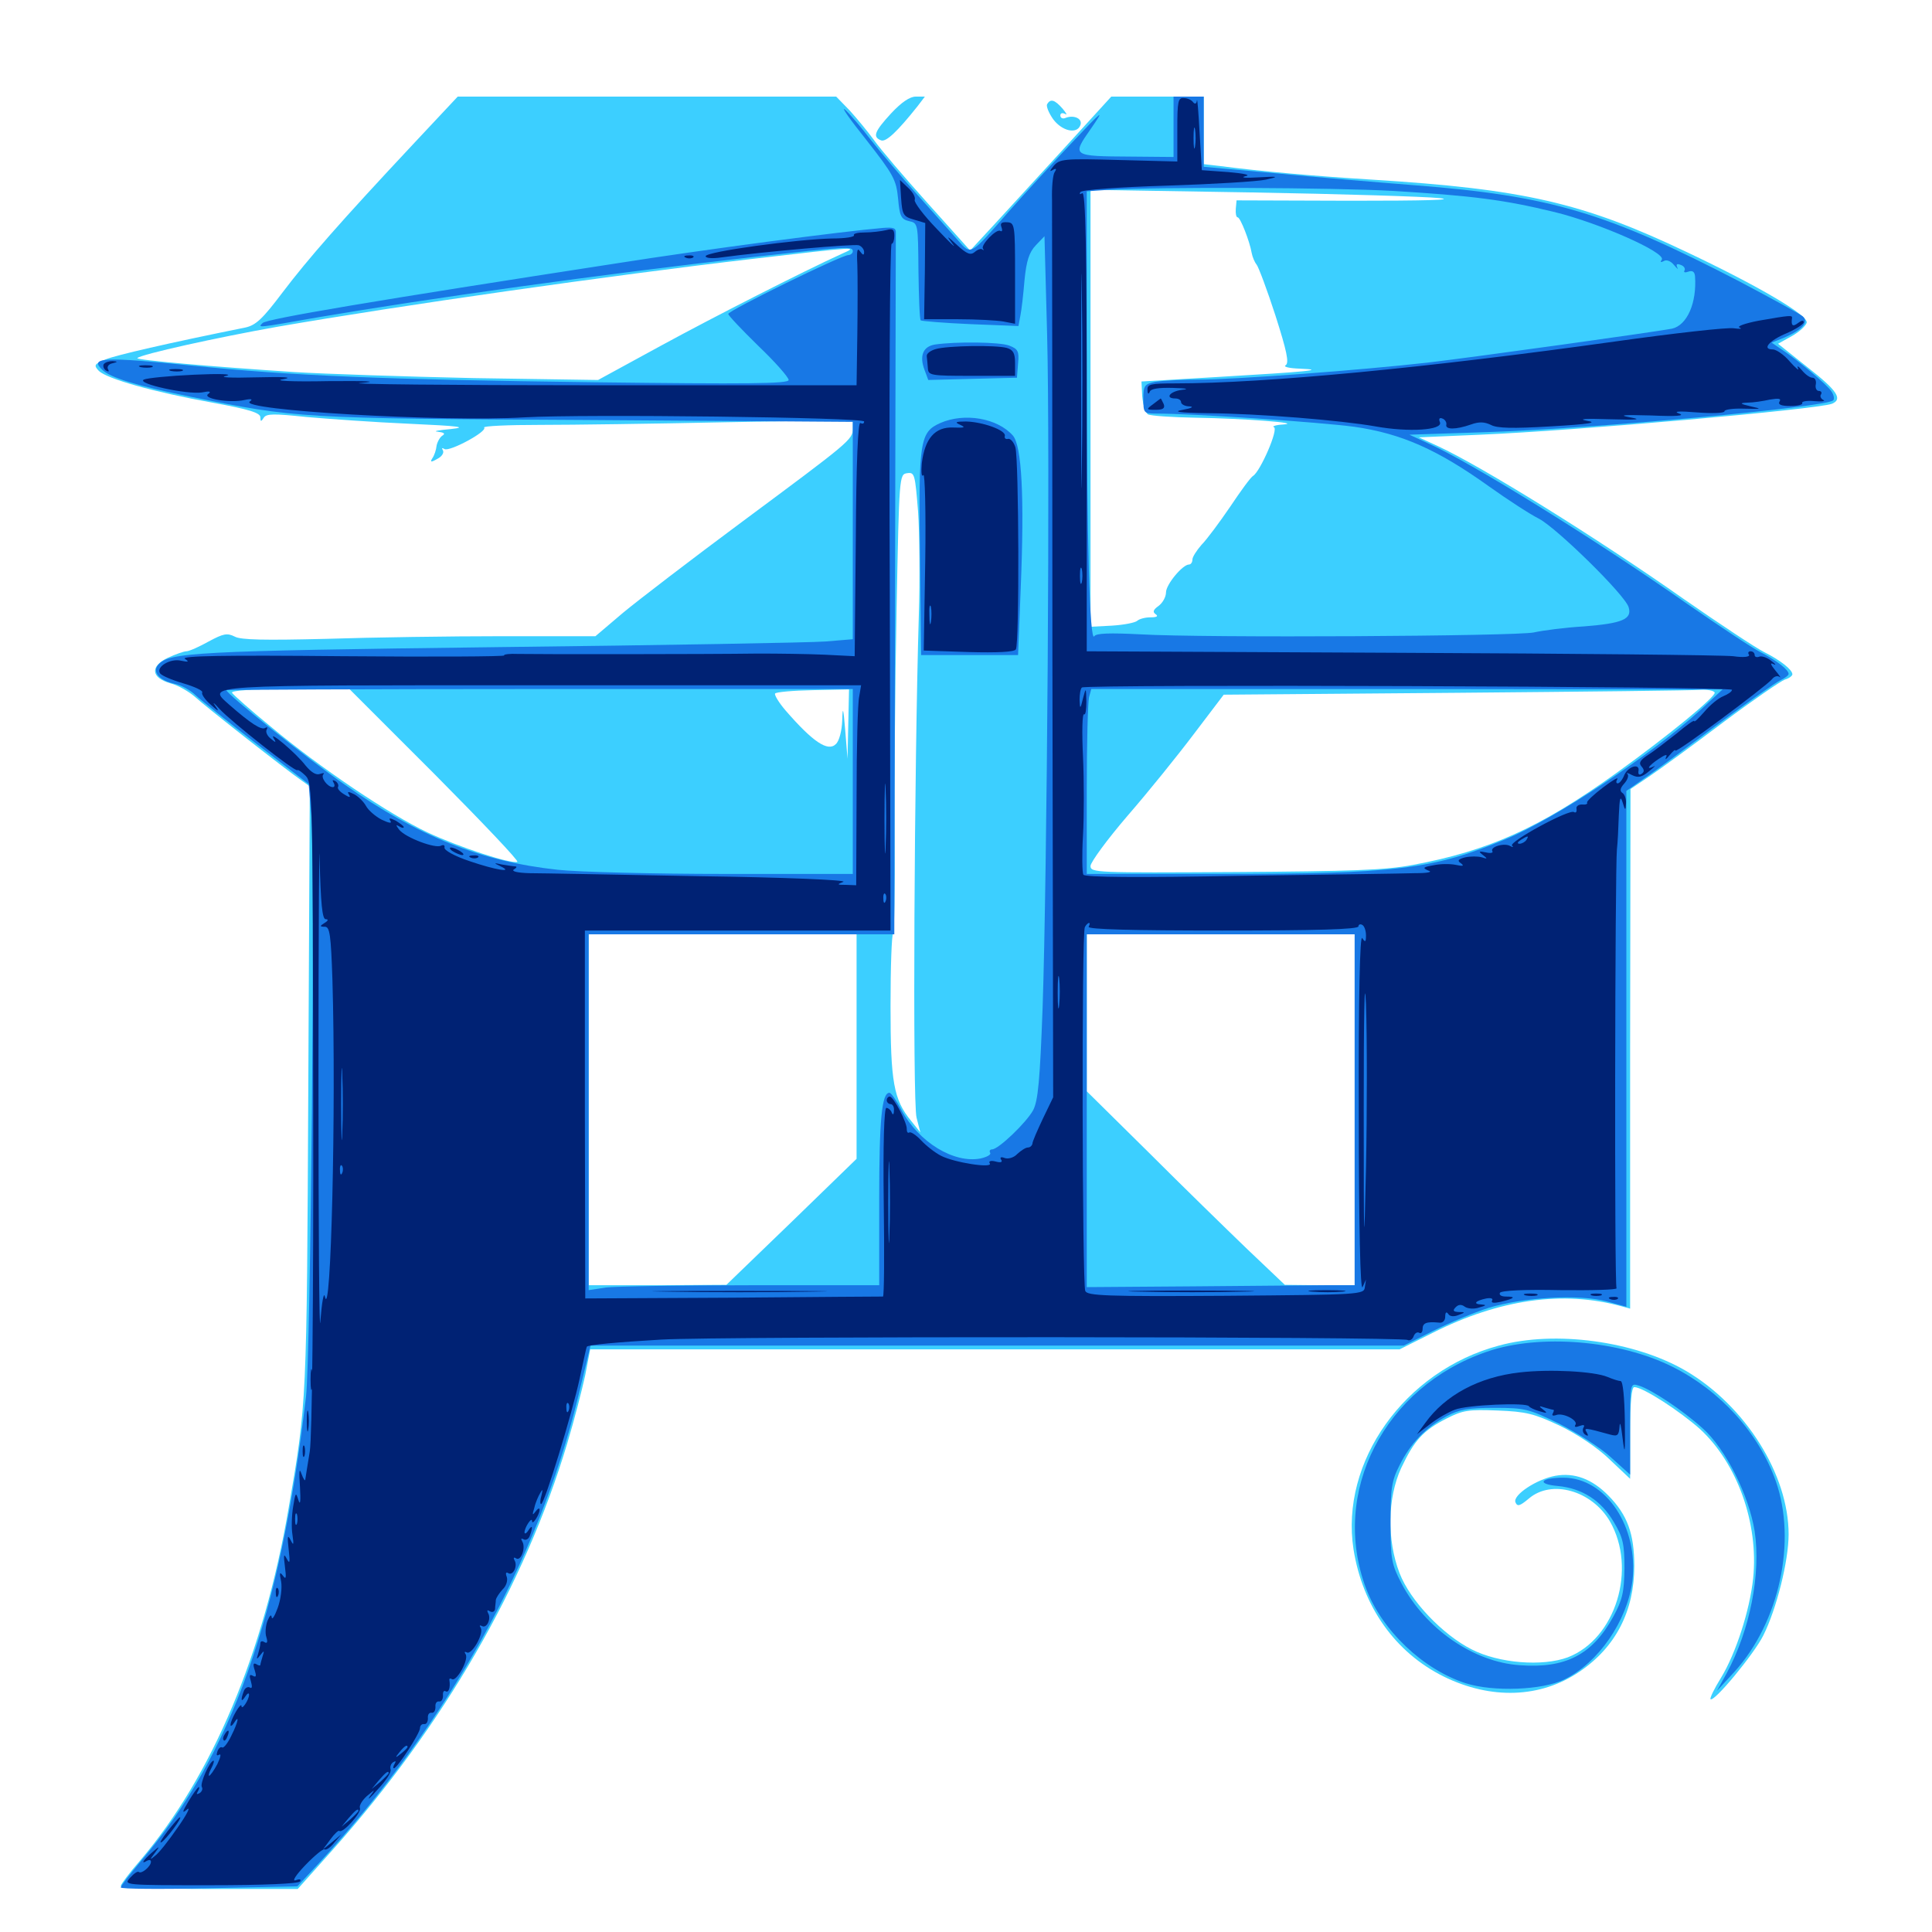 <svg xmlns="http://www.w3.org/2000/svg" viewBox="0 -1000 1000 1000">
	<path fill="#3ccfff" d="M213.672 -925.195C176.367 -885.352 159.57 -866.211 146.094 -848.438C135.938 -834.961 132.422 -831.641 126.953 -830.469C86.328 -822.266 60.352 -816.211 54.883 -814.062C48.633 -811.523 48.438 -810.938 51.172 -808.008C55.469 -803.906 79.492 -797.07 109.961 -791.602C129.102 -788.086 134.766 -786.328 134.766 -783.984C134.766 -781.641 135.156 -781.641 136.523 -783.789C137.891 -785.938 141.797 -785.938 158.398 -784.18C169.531 -783.203 193.75 -781.445 211.914 -780.664C237.695 -779.492 242.383 -778.906 233.398 -777.93C226.953 -777.344 223.828 -776.758 226.562 -776.562C229.688 -776.172 230.664 -775.586 229.102 -774.609C227.734 -773.828 226.367 -771.289 225.977 -769.336C225.781 -767.188 224.805 -764.258 223.828 -762.891C222.461 -760.742 223.047 -760.547 226.367 -762.5C228.711 -763.672 229.883 -765.625 229.297 -766.797C228.516 -768.164 228.711 -768.359 230.078 -767.578C232.617 -766.016 252.539 -776.758 250.586 -778.711C250 -779.492 262.891 -780.078 279.492 -780.078C296.094 -780.078 339.258 -780.664 375.586 -781.445L441.406 -782.617V-778.125C441.406 -772.461 439.844 -771.289 383.789 -729.688C358.008 -710.547 330.469 -689.453 322.461 -682.812L308.203 -670.703H259.961C233.594 -670.703 192.578 -670.117 168.945 -669.336C136.914 -668.555 124.609 -668.75 121.484 -670.508C117.578 -672.461 115.625 -672.07 108.008 -667.969C103.125 -665.234 97.852 -662.891 96.484 -662.891C95.117 -662.891 90.82 -661.328 86.914 -659.57C77.539 -655.078 78.125 -649.219 88.281 -646.289C92.188 -645.312 97.852 -641.992 100.977 -639.258C106.25 -634.375 147.266 -602.148 156.25 -595.898L160.352 -592.969L159.57 -437.109C158.789 -273.828 158.789 -273.828 149.414 -219.531C136.523 -144.141 109.961 -81.055 72.461 -36.914C66.992 -30.664 62.5 -24.609 62.5 -23.828C62.5 -23.047 83.203 -22.266 108.398 -22.266H154.102L172.07 -42.383C229.883 -107.227 271.484 -179.297 293.555 -252.734C297.266 -265.039 301.367 -281.055 302.93 -288.281L305.469 -301.562H514.844H724.414L741.602 -310.156C776.172 -327.539 809.18 -332.227 839.453 -323.828L843.75 -322.656V-457.031L843.945 -591.602L854.102 -598.438C859.57 -602.148 876.758 -614.648 891.992 -626.172C907.422 -637.695 921.68 -647.461 923.828 -648.242C925.977 -648.828 927.734 -650.195 927.734 -650.977C927.734 -653.32 921.68 -658.203 913.086 -662.5C908.789 -664.648 890.234 -676.953 871.68 -689.844C826.758 -721.484 766.992 -758.594 744.141 -769.141L734.375 -773.633L766.211 -775C816.406 -777.148 940.43 -788.086 948.242 -791.016C953.906 -793.359 950.977 -797.852 935.742 -809.766L920.312 -822.07L927.344 -825.977C931.25 -828.125 934.766 -831.445 935.156 -833.008C935.938 -836.914 909.375 -852.344 873.047 -869.531C819.336 -895.117 788.672 -902.148 709.961 -907.031C681.25 -908.789 652.344 -911.328 631.445 -914.062L623.047 -915.039V-932.617V-950H599.219H575.195L550.781 -923.242C537.305 -908.594 520.898 -890.625 514.258 -883.398L502.148 -870.312L480.078 -894.922C467.969 -908.398 455.469 -923.047 452.344 -927.539C449.219 -931.836 443.555 -938.672 439.844 -942.773L432.812 -950H334.961H236.914ZM745.117 -897.461C753.711 -896.484 737.109 -896.094 699.414 -896.094L640.039 -896.289L639.648 -891.992C639.453 -889.453 639.844 -887.5 640.625 -887.5C641.992 -887.5 646.875 -875 647.852 -869.141C648.242 -866.992 649.414 -864.258 650.391 -863.086C651.367 -861.914 655.859 -850 660.156 -836.719C666.016 -818.359 667.383 -812.109 665.43 -810.938C664.062 -810.156 667.188 -809.375 672.852 -809.18C687.109 -808.594 676.953 -807.617 630.469 -804.883L590.82 -802.539L591.211 -794.922C591.602 -790.625 592.773 -786.523 594.141 -785.547C595.508 -784.766 606.836 -783.984 619.141 -783.789C643.75 -783.398 675 -781.055 664.062 -780.273C660.352 -780.078 658.203 -779.297 659.375 -778.906C661.914 -777.93 652.344 -756.055 648.633 -753.711C647.461 -753.125 642.188 -745.898 636.719 -737.695C631.25 -729.688 624.609 -720.703 621.875 -717.969C619.336 -715.039 617.188 -711.719 617.188 -710.352C617.188 -708.984 616.406 -707.812 615.43 -707.812C612.109 -707.812 603.516 -697.461 603.516 -693.359C603.516 -691.016 601.758 -687.891 599.609 -686.328C596.875 -684.375 596.484 -683.203 598.242 -682.031C599.609 -681.055 598.828 -680.469 595.508 -680.469C592.773 -680.469 589.844 -679.688 588.672 -678.711C587.695 -677.734 581.836 -676.562 575.586 -676.172L564.453 -675.586V-788.672V-901.758L648.047 -900.391C693.945 -899.609 737.695 -898.242 745.117 -897.461ZM768.945 -894.141C769.727 -894.727 768.555 -895.312 766.406 -895.117C764.258 -895.117 763.672 -894.531 765.234 -893.945C766.602 -893.359 768.359 -893.555 768.945 -894.141ZM435.547 -868.555C415.43 -859.375 370.117 -836.328 341.797 -820.898L309.57 -803.32L245.117 -804.297C209.766 -805.078 167.969 -806.445 152.344 -807.422C110.352 -810.156 70.117 -813.672 71.094 -814.648C72.852 -816.602 112.695 -825.391 143.555 -830.859C206.445 -841.797 315.82 -857.422 389.648 -866.016C445.117 -872.461 444.336 -872.461 435.547 -868.555ZM475.586 -681.445C473.242 -604.492 472.266 -429.102 474.414 -421.484L476.367 -413.867L471.68 -419.727C462.5 -430.859 460.938 -439.844 460.938 -479.297C460.938 -499.414 461.523 -516.406 462.305 -516.992C462.891 -517.773 463.281 -540.039 463.086 -566.602C462.891 -593.164 463.281 -646.289 464.062 -684.766C465.43 -753.711 465.43 -754.492 469.531 -755.078C473.438 -755.664 473.633 -754.492 475.195 -735.156C475.977 -723.828 476.172 -699.805 475.586 -681.445ZM225.195 -599.023C249.609 -574.414 268.75 -554.297 267.773 -553.906C264.453 -552.734 237.5 -561.523 221.289 -569.141C201.758 -578.32 165.43 -602.734 140.234 -623.828C129.688 -632.422 120.703 -640.43 120.117 -641.406C119.336 -642.578 130.469 -643.359 149.805 -643.359H180.859ZM439.062 -625.195L438.672 -607.227L437.5 -621.875C436.523 -633.789 436.133 -634.766 435.938 -627.148C435.742 -621.68 434.375 -616.406 432.617 -614.844C428.516 -610.742 420.703 -616.016 406.641 -632.227C403.125 -636.328 400.781 -640.234 401.172 -641.016C401.562 -641.797 410.352 -642.578 420.703 -642.773L439.453 -643.164ZM575.195 -641.406C575.781 -642.578 575.586 -643.359 574.414 -643.359C573.438 -643.359 571.875 -642.578 571.289 -641.406C570.703 -640.43 570.898 -639.453 572.07 -639.453C573.047 -639.453 574.609 -640.43 575.195 -641.406ZM887.5 -641.602C888.672 -639.844 863.477 -619.141 836.523 -599.805C797.07 -571.484 770.312 -559.57 731.445 -552.344C717.383 -549.609 699.023 -549.023 639.258 -548.633C567.578 -548.242 564.453 -548.242 564.453 -551.758C564.453 -553.711 573.047 -565.43 583.594 -577.734C594.141 -589.844 609.57 -608.984 617.969 -620.117L633.398 -640.43L753.711 -641.406C819.922 -641.992 876.758 -642.578 880.273 -642.969C883.594 -643.164 886.914 -642.578 887.5 -641.602ZM443.359 -458.398V-400.195L409.766 -367.578L375.977 -334.961L340.43 -334.766H304.688V-425.586V-516.406H374.023H443.359ZM701.172 -425.586V-334.766H683.203L665.039 -334.961L645.508 -353.516C634.766 -363.867 611.719 -386.328 594.336 -403.711L562.5 -435.156V-475.781V-516.406H631.836H701.172ZM461.133 -941.211C452.539 -931.836 451.562 -929.102 456.055 -927.344C458.594 -926.367 464.453 -931.836 475 -945.117L478.711 -950H474.023C470.898 -950 466.602 -947.07 461.133 -941.211ZM541.992 -946.094C541.406 -945.117 542.773 -941.602 545.117 -938.281C549.805 -932.031 557.422 -930.469 559.18 -935.156C560.547 -938.477 556.055 -940.625 551.758 -939.062C550.195 -938.281 548.828 -938.867 548.828 -940.234C548.828 -941.406 549.805 -941.797 551.367 -941.016C552.539 -940.234 551.953 -941.406 550 -943.75C545.898 -948.438 543.75 -949.023 541.992 -946.094ZM775.781 -303.516C726.953 -290.43 693.555 -243.359 700.586 -198.047C705.273 -168.555 722.07 -144.727 747.266 -132.227C771.875 -120.117 797.461 -121.094 817.578 -134.766C836.328 -147.461 845.898 -166.211 845.898 -189.453C845.898 -206.055 842.383 -215.82 832.617 -225.781C824.023 -234.57 814.844 -237.891 805.078 -236.133C795.312 -234.375 783.008 -226.172 784.375 -222.461C785.352 -220.117 786.523 -220.312 791.406 -224.414C803.125 -234.375 823.828 -228.516 833.203 -212.695C847.461 -188.086 836.328 -151.758 811.523 -142.188C798.438 -137.305 775.781 -139.062 761.719 -146.289C746.68 -153.906 729.883 -171.484 724.414 -185.742C717.773 -202.93 718.164 -224.609 725.195 -240.039C732.031 -254.492 736.523 -259.57 748.828 -265.82C757.227 -270.117 760.352 -270.508 775.195 -269.922C789.844 -269.336 793.945 -268.359 807.227 -262.109C816.211 -257.812 826.758 -250.781 833.008 -244.727L843.75 -234.57V-258.398C843.75 -274.609 844.531 -282.031 845.898 -282.031C850.391 -282.031 869.336 -269.727 879.883 -260.352C899.219 -242.578 910.352 -211.523 907.422 -183.008C905.664 -166.406 898.438 -144.141 890.82 -131.641C887.305 -125.977 884.961 -121.094 885.352 -120.508C887.109 -118.75 907.812 -143.75 912.695 -153.516C919.531 -167.188 925.781 -191.992 925.781 -205.859C925.781 -236.719 903.516 -272.266 872.656 -290.43C846.289 -305.859 804.883 -311.523 775.781 -303.516Z"/>
	<path fill="#1878e5" d="M607.422 -934.375V-918.75L585.547 -918.945C554.688 -919.141 554.688 -919.141 564.648 -933.398C572.07 -944.141 571.094 -943.359 554.297 -925.586C544.141 -914.844 529.688 -899.023 522.07 -890.43C501.953 -867.383 502.734 -867.773 495.703 -875.781C492.383 -879.492 483.008 -890.039 474.805 -899.219C466.602 -908.398 455.859 -921.094 450.781 -927.539C445.898 -933.984 439.844 -941.016 437.5 -943.164C434.961 -945.312 439.844 -938.281 448.438 -927.539C462.5 -909.57 463.867 -907.031 464.844 -897.266C465.625 -888.086 466.406 -886.523 470.508 -885.547C475.195 -884.57 475.195 -884.18 475.391 -859.766C475.586 -846.289 475.977 -834.766 476.562 -834.18C477.148 -833.789 488.672 -832.812 502.344 -832.227L527.148 -831.25L528.125 -836.523C528.711 -839.258 529.688 -847.656 530.273 -854.883C531.25 -864.844 532.617 -869.336 536.133 -873.047L540.625 -877.734L541.992 -826.562C543.555 -766.992 541.992 -546.875 539.648 -478.32C538.281 -441.016 537.305 -430.273 534.766 -425.391C531.25 -418.945 516.797 -405.078 513.477 -405.078C512.5 -405.078 511.914 -404.297 512.5 -403.32C513.086 -402.344 510.938 -401.172 507.617 -400.391C493.75 -397.656 475.586 -408.789 466.602 -425.391C464.062 -430.273 461.328 -434.375 460.352 -434.375C456.445 -434.375 455.078 -420.703 455.078 -379.492V-334.766H388.867C352.539 -334.766 318.75 -334.18 313.672 -333.594L304.688 -332.227V-424.414V-516.406H383.789H462.891L463.281 -696.094C463.477 -794.922 463.672 -877.344 463.672 -879.297C463.867 -882.031 462.5 -882.422 457.031 -882.031C436.133 -880.273 363.477 -870.703 320.312 -863.867C193.555 -844.336 138.086 -834.961 135.938 -832.812C133.398 -830.273 132.422 -830.078 164.453 -835.742C223.047 -845.703 308.008 -857.617 390.039 -866.992C438.672 -872.461 441.406 -872.656 441.406 -869.922C441.406 -868.945 440.234 -867.969 439.062 -867.969C435.547 -867.969 376.953 -839.258 376.953 -837.5C376.953 -836.719 383.984 -829.297 392.578 -820.898C401.172 -812.695 408.203 -804.688 408.203 -803.32C408.203 -801.367 387.109 -801.172 307.227 -802.148C199.414 -803.516 151.172 -805.469 99.609 -810.742C53.711 -815.43 46.094 -815.039 52.93 -808.594C57.031 -804.492 71.289 -800.195 99.219 -794.531C153.516 -783.594 155.078 -783.398 303.32 -782.617L441.406 -781.641V-725.391V-669.141L427.344 -667.969C419.531 -667.383 342.773 -666.016 256.836 -665.039C100 -663.086 87.305 -662.305 81.836 -655.859C78.711 -652.148 82.422 -647.852 90.234 -646.094C93.555 -645.508 98.633 -642.773 101.367 -640.039C104.102 -637.5 118.555 -625.977 133.203 -614.648L159.766 -594.141L161.133 -577.93C163.281 -553.906 160.742 -297.656 158.398 -277.148C144.922 -162.695 119.922 -91.992 73.438 -37.305C67.383 -30.078 62.5 -23.828 62.5 -23.047C62.5 -22.266 83.008 -22.07 108.203 -22.656L153.906 -23.633L164.648 -35.156C231.445 -107.422 278.711 -192.383 299.219 -276.953L305.664 -303.516H516.211H726.562L741.797 -311.133C750 -315.234 763.086 -320.703 770.508 -323.047C788.281 -328.516 817.578 -330.273 831.641 -326.367L841.797 -323.633V-457.227V-590.625L850.977 -597.07C856.055 -600.391 872.852 -612.891 888.477 -624.609C904.102 -636.133 918.945 -646.68 921.484 -647.852C923.828 -649.023 925.781 -650.391 925.781 -651.172C925.781 -653.32 919.531 -658.203 911.133 -662.5C906.836 -664.648 889.258 -676.367 872.07 -688.281C826.367 -720.312 761.523 -760.547 739.258 -770.508L729.492 -775L770.508 -776.367C824.414 -778.125 945.312 -789.258 948.828 -792.773C949.609 -793.359 949.219 -795.508 948.047 -797.266C945.898 -800.781 930.273 -813.867 921.875 -819.336L916.992 -822.656L923.828 -825.391C932.812 -829.297 936.523 -833.398 933.008 -836.328C931.641 -837.5 916.992 -845.508 900.391 -854.297C831.445 -890.039 802.539 -898.633 732.422 -904.102C712.5 -905.664 679.883 -908.398 659.766 -910.352L623.047 -913.672V-931.836V-950H615.234H607.422ZM721.289 -901.172C762.305 -898.633 778.125 -896.68 804.688 -890.234C827.734 -884.57 862.305 -869.336 860.156 -865.625C859.18 -864.258 859.57 -864.062 861.133 -864.844C862.5 -865.82 864.844 -864.844 866.406 -862.891C868.164 -860.742 868.945 -860.352 868.164 -861.523C867.383 -863.281 867.969 -863.672 869.922 -862.891C871.68 -862.305 872.461 -860.938 871.875 -859.961C871.289 -858.984 872.266 -858.789 873.828 -859.375C875.977 -860.156 877.148 -859.375 877.344 -857.031C878.32 -843.164 873.242 -831.641 865.43 -829.883C856.25 -828.125 765.234 -815.43 738.867 -812.305C704.102 -808.398 639.453 -803.516 619.922 -803.516C611.133 -803.516 601.172 -802.93 597.852 -802.344C592.383 -801.172 591.797 -800.391 591.797 -793.555C591.797 -786.328 591.992 -785.938 598.242 -785.938C618.164 -785.938 683.398 -781.445 700.977 -779.102C725.391 -775.586 743.945 -767.383 770.703 -748.242C780.273 -741.406 791.992 -733.789 796.68 -731.445C805.859 -726.562 841.016 -692.188 842.969 -685.742C844.922 -679.492 839.648 -677.344 819.922 -675.781C809.961 -675.195 798.242 -673.633 793.945 -672.656C785.156 -670.703 623.242 -669.727 590.039 -671.68C574.609 -672.461 567.383 -672.266 566.406 -670.703C564.062 -666.797 562.5 -720.508 562.5 -811.523V-900.977L573.828 -901.758C599.805 -903.32 690.234 -902.93 721.289 -901.172ZM441.406 -595.508V-547.656H375C338.672 -547.656 299.609 -548.633 288.672 -549.805C249.023 -554.102 216.602 -566.992 178.32 -593.945C159.18 -607.227 117.188 -640.82 117.188 -642.773C117.188 -642.969 190.234 -643.359 279.297 -643.359H441.406ZM880.273 -632.617C854.883 -609.375 805.273 -576.367 779.297 -565.625C741.602 -550 722.656 -547.656 631.445 -547.656H562.5V-591.211C562.5 -615.039 563.086 -636.523 563.672 -639.062L564.844 -643.359H728.32L891.602 -643.164ZM701.172 -425.586V-334.766H686.133C677.734 -334.766 646.484 -334.375 616.797 -334.18L562.5 -333.789V-425.195V-516.406H631.836H701.172ZM483.984 -821.68C477.734 -820.703 475.781 -815.82 478.516 -808.594L480.469 -803.32L503.32 -803.906L526.367 -804.492L526.953 -811.914C527.539 -818.164 526.953 -819.336 522.461 -821.094C517.578 -823.047 494.727 -823.242 483.984 -821.68ZM486.719 -781.055C476.172 -776.367 475.391 -771.875 476.172 -713.281L476.758 -660.938H501.953H526.953L528.32 -695.508C530.273 -742.578 528.906 -769.336 524.219 -774.609C516.211 -783.594 499.219 -786.523 486.719 -781.055ZM769.727 -300.391C716.406 -282.227 688.477 -227.539 707.031 -177.93C715.234 -156.055 736.719 -135.742 758.789 -128.711C773.047 -124.219 798.438 -125.195 809.57 -130.664C827.344 -139.258 842.188 -160.938 844.922 -181.641C848.242 -209.57 831.25 -235.156 809.18 -235.156C797.266 -235.156 795.117 -231.836 806.25 -230.859C818.945 -229.688 828.906 -223.242 835.352 -212.109C840.039 -204.297 840.82 -200.781 840.82 -188.281C840.625 -175.781 839.844 -172.07 834.961 -163.086C824.219 -143.555 810.352 -136.328 786.719 -138.086C762.695 -139.648 737.695 -157.031 725.391 -180.469C720.312 -190.234 719.727 -192.969 719.727 -211.719C719.727 -229.492 720.312 -233.594 724.414 -241.602C730.078 -252.93 737.891 -261.133 748.828 -266.992C755.273 -270.508 760.156 -271.289 773.633 -271.289C789.453 -271.289 791.406 -270.703 807.031 -263.086C816.211 -258.398 828.32 -250.781 833.789 -245.703L843.75 -236.719V-260.547C843.75 -284.18 843.75 -284.18 848.242 -282.812C854.688 -280.859 870.898 -270.117 881.25 -260.742C893.164 -250.195 905.273 -225.977 908.203 -207.422C911.523 -185.547 905.859 -156.445 893.75 -133.984L888.672 -124.805L897.656 -134.57C921.094 -160.352 930.078 -202.344 919.141 -233.398C910.352 -258.203 890.625 -280.078 865.625 -292.578C838.281 -306.25 796.875 -309.766 769.727 -300.391Z"/>
	<path fill="#002274" d="M609.375 -933.008V-916.406L579.102 -917.188C550.781 -917.969 548.438 -917.773 545.312 -914.062C543.359 -911.719 543.164 -910.938 544.727 -911.914C546.68 -913.086 547.07 -912.695 545.898 -910.938C544.922 -909.57 544.336 -902.93 544.531 -896.484C544.531 -889.844 544.727 -782.812 544.727 -658.398L545.117 -432.031L539.844 -421.094C536.914 -414.844 534.375 -409.18 534.375 -408.008C534.18 -407.031 533.203 -406.055 532.031 -406.055C530.859 -406.055 528.516 -404.492 526.562 -402.734C524.805 -400.781 521.875 -400 520.117 -400.586C518.164 -401.367 517.383 -400.977 518.164 -399.805C519.141 -398.438 517.969 -398.047 515.234 -398.828C512.891 -399.414 511.523 -399.023 512.305 -397.852C514.062 -395.117 493.945 -398.242 487.109 -401.758C483.984 -403.32 479.297 -407.031 476.758 -409.766C474.219 -412.5 471.484 -414.258 470.703 -413.867C469.922 -413.281 469.336 -414.062 469.336 -415.43C469.727 -418.555 462.5 -432.422 460.547 -432.422C459.766 -432.422 458.984 -431.641 458.984 -430.469C458.984 -429.492 459.961 -428.516 460.938 -428.516C462.109 -428.516 462.891 -426.953 462.695 -425.195C462.695 -423.047 462.109 -422.656 461.523 -424.219C461.133 -425.391 459.766 -426.562 458.789 -426.562C457.617 -426.562 457.031 -407.617 457.422 -377.734C457.812 -350.781 457.617 -328.906 457.031 -328.906C456.445 -328.906 421.68 -328.711 379.492 -328.32L302.93 -327.93L302.734 -423.242V-518.359H381.836H460.938L460.547 -696.094C460.156 -793.945 460.547 -873.828 461.523 -873.828C462.305 -873.828 462.891 -875.781 462.891 -877.93C462.891 -881.25 462.109 -881.836 458.594 -880.859C456.055 -880.273 451.172 -879.688 447.656 -879.688C444.141 -879.688 441.602 -879.102 441.992 -878.32C442.578 -877.344 437.5 -876.562 430.664 -876.562C412.5 -876.172 365.234 -869.727 365.234 -867.383C365.234 -866.406 368.555 -866.016 373.633 -866.797C395.117 -869.727 442.188 -873.828 444.531 -873.047C446.094 -872.461 447.266 -870.898 447.266 -869.531C447.266 -867.773 446.68 -867.773 445.117 -869.922C443.75 -872.07 443.359 -870.312 443.75 -863.086C443.945 -857.812 443.945 -841.406 443.75 -826.953L443.359 -800.586H307.227C232.227 -800.586 177.93 -801.172 186.523 -801.758C196.68 -802.539 191.016 -802.93 169.922 -802.734C150.391 -802.344 141.211 -802.93 146.484 -803.711C152.148 -804.688 147.461 -805.078 132.812 -804.688C118.945 -804.297 112.891 -804.688 117.188 -805.469C120.898 -806.445 113.477 -806.641 100.586 -806.055C87.695 -805.469 75.977 -804.297 74.414 -803.516C70.508 -801.367 97.07 -795.703 104.492 -796.875C108.398 -797.656 109.57 -797.461 107.812 -796.094C104.297 -793.75 118.945 -791.211 126.562 -792.969C130.078 -793.75 131.055 -793.359 129.297 -792.188C122.852 -787.695 229.297 -781.445 271.484 -783.984C302.148 -785.742 447.266 -783.984 447.266 -781.836C447.266 -780.664 446.484 -780.469 445.312 -781.055C444.141 -781.836 443.164 -760.742 442.969 -721.289L442.383 -660.352L426.758 -661.133C418.164 -661.523 402.734 -661.719 392.578 -661.719C364.648 -661.328 277.539 -661.328 268.164 -661.523C263.867 -661.719 260.547 -661.328 260.938 -660.742C261.328 -660.156 223.633 -659.961 177.148 -660.352C115.82 -660.938 93.555 -660.547 95.703 -658.984C98.047 -657.422 97.656 -657.227 93.75 -658.008C88.281 -659.375 80.664 -654.883 82.812 -651.562C83.398 -650.391 88.867 -648.047 94.922 -646.289C100.781 -644.531 105.078 -642.578 104.688 -641.602C104.102 -640.82 106.055 -637.891 108.984 -635.352C113.281 -631.445 113.672 -631.445 111.328 -634.766C109.766 -636.914 110.742 -636.328 113.477 -633.203C119.531 -626.562 152.93 -600.195 153.906 -601.367C154.297 -601.758 156.25 -600.391 158.203 -598.438C161.719 -594.922 161.914 -587.891 162.109 -428.125C162.305 -322.852 161.523 -256.836 160.352 -248.828C159.18 -241.797 158.203 -235.352 158.008 -234.18C158.008 -233.203 157.031 -234.375 156.055 -237.109C154.883 -240.625 154.688 -238.477 155.273 -230.273C155.664 -223.242 155.469 -220.508 154.492 -223.438C153.125 -227.93 152.93 -227.539 151.758 -220.312C150.977 -215.82 150.781 -209.18 151.367 -205.664C152.148 -200.195 151.953 -199.805 150.391 -202.93C148.828 -205.859 148.633 -204.883 149.414 -198.047C150.195 -191.211 150 -190.234 148.438 -193.164C146.875 -196.094 146.68 -195.312 147.461 -189.258C148.242 -183.203 148.047 -182.227 146.484 -184.375C144.727 -186.719 144.531 -185.938 145.508 -181.445C146.094 -178.125 145.312 -172.07 143.75 -167.773C142.188 -163.477 140.82 -161.328 140.625 -162.891C140.43 -164.648 139.648 -163.867 138.477 -161.133C137.5 -158.594 137.109 -154.688 137.891 -152.539C138.672 -150 138.281 -149.219 136.914 -150C135.742 -150.781 134.766 -150.586 134.766 -149.414C134.766 -148.438 134.18 -145.898 133.594 -143.945C132.617 -141.016 132.812 -140.82 134.766 -143.359C136.719 -145.898 136.914 -145.703 135.938 -142.773C135.352 -140.82 134.766 -138.672 134.766 -138.281C134.766 -137.695 133.789 -137.891 132.617 -138.672C131.055 -139.453 130.859 -138.477 131.836 -135.547C132.812 -132.422 132.617 -131.641 130.859 -132.617C129.102 -133.594 128.906 -132.812 129.883 -129.688C130.664 -126.953 130.469 -125.781 129.297 -126.562C128.32 -127.148 126.758 -126.367 126.172 -124.609C124.414 -119.922 124.805 -118.555 126.953 -121.875C127.93 -123.438 128.906 -124.023 128.906 -122.852C128.906 -120.117 125 -114.453 125 -116.992C124.805 -119.336 119.336 -109.961 119.336 -107.227C119.141 -106.25 120.117 -106.641 121.094 -108.203C124.023 -112.891 123.438 -108.984 119.727 -101.562C117.969 -97.852 115.82 -95.117 115.039 -95.508C114.258 -96.094 113.086 -95.117 112.5 -93.359C111.914 -91.602 112.109 -91.016 113.477 -91.797C114.648 -92.383 114.062 -90.234 112.5 -86.914C110.742 -83.594 108.789 -80.859 108.203 -80.859C107.812 -80.859 108.203 -82.617 109.375 -84.766C110.547 -86.914 110.938 -88.672 110.547 -88.672C108.594 -88.672 103.32 -76.758 104.492 -75C105.078 -74.023 104.492 -72.656 103.32 -71.875C101.758 -71.094 101.562 -71.289 102.344 -72.656C103.125 -74.023 103.32 -75 102.93 -75C102.344 -75 100 -71.68 97.656 -67.773C94.141 -61.914 94.141 -61.133 96.875 -63.477C98.828 -65.039 96.68 -60.742 91.992 -54.102C87.305 -47.266 82.031 -40.625 80.273 -39.453C77.539 -37.109 77.344 -37.305 80.078 -40.82C83.008 -44.727 82.812 -44.727 78.516 -41.016C74.023 -37.109 72.656 -34.766 76.172 -36.914C77.344 -37.5 78.125 -37.305 78.125 -36.328C78.125 -33.984 73.242 -29.883 71.875 -31.055C71.289 -31.641 69.336 -30.273 67.383 -28.125C63.867 -24.219 63.867 -24.219 108.984 -24.219C136.523 -24.219 154.492 -25 155.273 -26.172C156.055 -27.344 155.078 -27.539 152.93 -26.758C150.977 -26.172 153.32 -29.688 158.008 -34.57C162.695 -39.453 167.188 -43.164 167.969 -42.773C168.75 -42.188 171.094 -43.75 173.047 -46.289L176.758 -50.586L172.07 -46.68L167.188 -42.773L171.094 -48.047C173.047 -50.781 175.195 -52.734 175.586 -52.344C177.344 -50.781 187.109 -61.719 186.328 -64.062C185.742 -65.43 187.5 -68.164 189.844 -70.312C194.336 -74.023 194.336 -74.023 191.406 -70.117C189.844 -67.773 191.797 -69.531 195.703 -74.023C199.805 -78.32 202.734 -82.812 202.148 -84.18C201.758 -85.547 202.344 -87.109 203.516 -87.891C204.883 -88.672 205.078 -88.477 204.297 -87.109C203.516 -85.742 203.32 -84.766 203.906 -84.766C205.664 -84.766 217.383 -102.93 217.383 -105.469C217.383 -106.836 218.359 -107.812 219.531 -107.617C220.703 -107.422 221.484 -108.789 221.484 -110.547C221.289 -112.5 222.07 -113.672 223.438 -113.477C224.609 -113.281 225.391 -114.648 225.391 -116.406C225.195 -118.359 225.977 -119.531 227.344 -119.336C228.516 -119.141 229.297 -120.508 229.297 -122.266C229.102 -124.219 229.688 -125.195 230.664 -124.609C232.227 -123.633 233.203 -126.562 232.617 -130.273C232.422 -131.25 233.008 -131.445 233.984 -130.859C236.328 -129.492 242.773 -141.016 241.016 -143.75C240.234 -144.922 240.43 -145.312 241.602 -144.727C244.141 -143.164 250.586 -154.492 248.828 -157.422C248.047 -158.594 248.242 -158.984 249.414 -158.398C251.953 -156.836 254.492 -162.305 252.539 -165.234C251.953 -166.602 252.344 -166.797 253.516 -166.016C254.883 -165.234 256.055 -165.82 256.25 -167.188C256.25 -168.555 256.641 -170.703 256.641 -171.875C256.836 -173.047 258.398 -175.391 260.156 -177.344C262.109 -179.102 262.891 -182.031 262.305 -183.789C261.523 -185.742 261.914 -186.523 263.086 -185.742C265.625 -184.18 268.164 -189.648 266.211 -192.578C265.625 -193.75 266.016 -194.141 267.188 -193.359C269.727 -191.797 272.266 -199.023 270.312 -202.148C269.531 -203.516 269.727 -203.906 270.898 -203.32C272.07 -202.539 273.633 -203.32 274.219 -205.078C275.977 -209.766 275.586 -211.133 273.438 -207.812C272.461 -206.25 271.484 -205.859 271.484 -206.836C271.484 -209.375 275.391 -215.234 275.391 -212.695C275.391 -210.156 279.297 -216.016 279.297 -218.555C279.297 -219.727 278.32 -219.141 277.148 -217.578C275.586 -215.43 275.391 -215.82 276.562 -219.531C277.148 -222.266 278.711 -225.781 279.688 -227.344C280.859 -229.492 281.055 -229.102 280.273 -225.977C279.492 -223.438 279.492 -221.484 280.078 -221.484C281.836 -221.484 296.289 -268.945 300 -286.328C301.953 -295.312 303.516 -302.734 303.711 -302.93C304.297 -303.906 319.141 -305.273 342.383 -306.641C372.656 -308.398 725.586 -308.203 728.516 -306.445C729.492 -305.859 731.055 -306.641 731.641 -308.203C732.227 -309.961 733.594 -310.742 734.57 -310.156C735.547 -309.57 736.328 -310.547 736.328 -312.109C736.328 -315.234 738.281 -316.016 744.727 -315.43C746.68 -315.039 748.047 -316.406 748.047 -318.555C748.047 -320.703 748.633 -321.289 749.609 -319.922C750.391 -318.555 752.539 -318.359 754.883 -319.336C758.594 -320.703 758.594 -320.898 754.883 -320.898C752.148 -321.094 751.758 -321.68 753.516 -323.438C754.883 -324.805 756.445 -325 758.203 -323.633C759.57 -322.656 762.891 -322.266 765.625 -323.242C769.336 -324.219 769.531 -324.609 766.797 -324.805C762.109 -325 763.672 -326.758 769.336 -327.93C771.68 -328.32 773.047 -327.93 772.266 -326.758C771.68 -325.586 773.242 -325.391 776.758 -326.172C783.984 -327.93 784.961 -328.906 779.492 -328.906C777.148 -328.906 775.781 -329.688 776.367 -330.859C777.148 -332.031 789.062 -332.617 807.617 -332.227C824.023 -332.031 837.109 -332.422 836.719 -333.203C835.547 -334.961 835.938 -550.586 836.914 -560.352C837.305 -563.672 837.695 -571.484 837.891 -577.93C838.281 -586.914 838.672 -588.477 839.844 -584.766C841.211 -580.273 841.406 -580.273 841.602 -584.18C841.797 -586.523 840.82 -589.062 839.648 -589.648C838.281 -590.625 838.672 -592.188 840.625 -594.336C842.383 -596.289 843.164 -598.438 842.383 -599.414C841.406 -600.195 842.578 -600 844.727 -598.828C847.852 -597.266 849.805 -597.656 853.516 -600.781C856.25 -602.93 857.227 -604.102 856.055 -603.32C851.562 -601.172 853.32 -603.711 858.594 -607.227C862.109 -609.57 863.281 -609.766 862.305 -608.008C861.719 -606.445 862.5 -607.031 864.062 -608.984C865.82 -611.133 867.188 -612.305 867.188 -611.523C867.188 -609.766 913.867 -644.531 917.188 -648.438C918.359 -650 920.117 -650.391 921.094 -649.609C922.07 -648.828 921.094 -650.391 918.945 -652.93C916.406 -656.055 916.016 -657.227 917.969 -656.25C919.531 -655.469 919.141 -656.25 916.992 -657.812C914.844 -659.57 912.109 -660.547 910.742 -660.156C909.375 -659.57 908.203 -659.961 908.203 -660.938C908.203 -662.109 907.227 -662.891 906.055 -662.891C905.078 -662.891 904.492 -662.109 905.273 -661.133C905.859 -659.961 902.539 -659.57 897.07 -660.352C891.797 -660.938 814.453 -661.719 725.195 -662.109L562.5 -662.891V-782.227C562.5 -871.875 561.914 -900.977 560.156 -900C558.984 -899.219 558.594 -899.414 559.18 -900.586C559.961 -901.758 578.711 -903.125 603.906 -903.906C627.93 -904.688 650.977 -906.055 655.273 -907.031C662.305 -908.594 661.914 -908.789 651.367 -908.203C644.922 -907.812 641.797 -908.008 644.531 -908.789C647.656 -909.375 644.531 -910.156 635.742 -910.938L622.07 -911.914L620.898 -931.445C620.312 -942.188 619.727 -949.609 619.531 -948.047C619.336 -946.289 618.555 -945.898 617.578 -947.07C616.797 -948.242 614.648 -949.219 612.891 -949.219C609.766 -949.609 609.375 -947.656 609.375 -933.008ZM618.555 -924.219C618.164 -921.68 617.773 -923.633 617.773 -928.516C617.773 -933.398 618.164 -935.352 618.555 -933.008C618.945 -930.469 618.945 -926.562 618.555 -924.219ZM559.961 -758.203C559.766 -733.203 559.57 -753.125 559.57 -802.539C559.57 -851.953 559.766 -872.461 559.961 -848.047C560.352 -823.633 560.352 -783.203 559.961 -758.203ZM450.586 -876.562C451.367 -877.148 450.195 -877.734 448.047 -877.539C445.898 -877.539 445.312 -876.953 446.875 -876.367C448.242 -875.781 450 -875.977 450.586 -876.562ZM83.398 -802.344C84.18 -802.93 83.008 -803.516 80.859 -803.32C78.711 -803.32 78.125 -802.734 79.688 -802.148C81.055 -801.562 82.812 -801.758 83.398 -802.344ZM268.164 -798.242C278.125 -798.438 269.531 -798.828 249.023 -798.828C228.711 -798.828 220.508 -798.438 231.055 -798.242C241.602 -797.852 258.203 -797.852 268.164 -798.242ZM559.961 -698.633C559.375 -696.68 558.984 -698.242 558.984 -701.953C558.984 -705.664 559.375 -707.227 559.961 -705.469C560.352 -703.516 560.352 -700.391 559.961 -698.633ZM108.984 -657.617C110.742 -658.203 109.18 -658.594 105.469 -658.594C101.758 -658.594 100.195 -658.203 102.148 -657.617C103.906 -657.227 107.031 -657.227 108.984 -657.617ZM444.727 -639.453C443.945 -636.328 443.359 -613.086 443.359 -587.695L443.164 -541.797L437.891 -541.992C433.203 -541.992 433.008 -542.188 436.523 -543.555C438.672 -544.531 405.273 -545.898 362.305 -546.484C319.336 -547.266 279.492 -548.047 273.828 -548.047C267.773 -548.242 264.453 -549.023 266.016 -550C267.383 -550.781 267.773 -551.562 266.602 -551.562C265.625 -551.562 262.5 -552.148 259.766 -552.539C255.469 -553.516 255.469 -553.32 258.789 -551.758C266.602 -548.047 256.641 -549.609 242.969 -554.297C235.352 -556.836 229.688 -559.961 230.078 -561.328C230.273 -562.5 229.688 -562.891 228.32 -562.305C225.586 -560.547 209.961 -566.406 206.641 -570.508C204.883 -572.852 204.688 -573.438 206.641 -572.266C207.812 -571.484 208.984 -571.289 208.984 -571.875C208.984 -572.461 207.031 -573.828 204.883 -575.195C201.758 -576.758 200.977 -576.758 202.148 -575C202.93 -573.633 201.172 -574.023 197.461 -575.781C194.141 -577.539 190.625 -580.664 189.453 -582.812C188.281 -584.961 185.547 -587.695 183.398 -588.867C180.273 -590.43 179.492 -590.43 180.664 -588.672C181.641 -587.109 180.859 -587.109 178.125 -588.867C175.781 -590.234 174.414 -591.992 175 -592.773C175.391 -593.555 174.805 -594.922 173.633 -595.703C172.07 -596.484 171.875 -596.289 172.656 -594.922C173.438 -593.555 173.242 -592.578 172.266 -592.578C169.531 -592.578 165.82 -597.656 167.383 -599.219C168.164 -600 167.383 -600 165.625 -599.414C163.672 -598.633 161.133 -600.195 158.203 -603.711C153.32 -610.156 138.867 -622.266 141.602 -617.969C143.164 -615.43 142.773 -615.43 140.039 -617.773C138.281 -619.141 137.305 -621.289 138.086 -622.461C138.672 -623.438 138.281 -623.828 137.305 -623.242C135.352 -621.875 129.688 -625.586 118.75 -635.156C107.031 -645.703 102.148 -645.312 280.664 -645.312H445.703ZM896.484 -642.969C896.484 -641.992 894.336 -640.625 891.992 -639.648C889.453 -638.672 884.961 -634.961 882.227 -631.641C879.297 -628.32 876.953 -625.977 876.953 -626.758C876.953 -627.539 872.852 -624.609 867.773 -620.312C862.5 -616.211 856.055 -611.133 852.93 -609.18C849.023 -606.641 848.047 -605.078 849.609 -603.32C851.172 -601.562 851.172 -600.391 849.609 -599.414C848.438 -598.633 847.852 -599.219 848.047 -600.781C849.023 -605.078 842.969 -603.516 840.82 -599.023C839.844 -596.484 838.281 -594.531 837.305 -594.531C836.523 -594.531 836.328 -595.508 837.109 -596.68C837.891 -598.047 834.57 -596.094 829.688 -592.383C824.805 -588.672 821.094 -585.156 821.484 -584.57C821.875 -583.789 820.703 -583.398 818.75 -583.594C816.992 -583.594 815.625 -582.617 816.016 -581.25C816.211 -579.688 815.625 -579.102 814.648 -579.688C812.109 -581.25 780.859 -564.258 782.617 -562.305C783.594 -561.523 783.008 -561.328 781.641 -562.109C778.711 -563.867 771.094 -561.719 772.461 -559.375C773.047 -558.594 771.484 -558.203 769.141 -558.789C765.43 -559.57 765.039 -559.375 767.578 -557.422C770.117 -555.469 769.922 -555.273 766.992 -556.25C765.039 -556.836 761.133 -556.836 758.398 -556.25C754.688 -555.273 754.102 -554.492 756.25 -553.125C758.008 -551.758 757.227 -551.562 753.516 -552.344C750.781 -552.93 745.508 -552.93 741.992 -552.148C736.523 -551.172 736.133 -550.781 739.258 -549.414C741.797 -548.633 739.062 -548.047 732.422 -548.047C726.562 -547.852 685.742 -547.266 641.797 -546.68C589.258 -545.703 561.523 -545.898 560.742 -547.266C560.156 -548.242 559.961 -557.422 560.547 -567.383C561.133 -577.539 561.133 -595.898 560.547 -608.594C559.961 -621.094 560.156 -630.859 561.133 -630.273C561.914 -629.883 562.305 -632.812 562.305 -636.914C562.109 -644.336 562.109 -644.336 560.547 -638.477C559.18 -632.812 558.984 -632.812 558.789 -637.695C558.789 -640.43 559.18 -643.359 559.961 -644.141C561.914 -645.898 896.484 -644.727 896.484 -642.969ZM458.398 -561.914C458.203 -553.516 457.812 -559.961 457.812 -575.977C457.812 -592.188 458.203 -599.023 458.398 -591.211C458.789 -583.398 458.789 -570.312 458.398 -561.914ZM168.555 -524.219C170.117 -524.219 169.922 -523.438 167.969 -522.266C165.43 -520.703 165.43 -520.312 168.164 -520.312C170.703 -520.312 171.289 -516.211 172.07 -492.578C174.023 -426.172 171.289 -314.453 168.164 -328.906C167.578 -331.641 166.602 -325.977 165.82 -316.211C165.234 -306.641 164.844 -363.281 164.844 -442.188C164.844 -521.094 165.234 -571.875 165.43 -555.078C166.016 -532.422 166.797 -524.219 168.555 -524.219ZM790.039 -565.234C789.453 -564.258 787.695 -563.281 786.523 -563.281C785.156 -563.281 785.352 -564.062 787.109 -565.234C790.82 -567.578 791.602 -567.578 790.039 -565.234ZM281.836 -546.289C283.008 -546.875 281.641 -547.266 278.32 -547.266C275.195 -547.266 274.023 -546.875 275.977 -546.289C277.734 -545.898 280.469 -545.898 281.836 -546.289ZM729.102 -546.289C730.273 -546.875 729.297 -547.266 726.562 -547.266C723.828 -547.266 722.852 -546.875 724.219 -546.289C725.391 -545.898 727.734 -545.898 729.102 -546.289ZM298.438 -544.336C300.195 -544.922 298.242 -545.312 293.945 -545.117C289.648 -545.117 288.086 -544.727 290.625 -544.336C292.969 -543.945 296.484 -543.945 298.438 -544.336ZM715.43 -544.336C717.773 -544.727 715.82 -545.117 710.938 -545.117C706.055 -545.117 704.102 -544.727 706.641 -544.336C708.984 -543.945 712.891 -543.945 715.43 -544.336ZM625.586 -542.383C637.5 -542.578 627.734 -542.969 603.516 -542.969C579.297 -542.969 569.531 -542.578 581.641 -542.383C593.555 -541.992 613.477 -541.992 625.586 -542.383ZM672.461 -542.383C674.805 -542.773 672.461 -543.164 666.992 -543.164C661.719 -543.164 659.57 -542.773 662.695 -542.383C665.625 -541.992 669.922 -541.992 672.461 -542.383ZM458.398 -533.594C457.812 -532.031 457.227 -532.617 457.227 -534.766C457.031 -536.914 457.617 -538.086 458.203 -537.305C458.789 -536.719 458.984 -534.961 458.398 -533.594ZM437.109 -520.898C438.867 -521.484 436.914 -521.875 432.617 -521.68C428.32 -521.68 426.758 -521.289 429.297 -520.898C431.641 -520.508 435.156 -520.508 437.109 -520.898ZM563.477 -520.312C562.695 -518.945 586.328 -518.359 632.617 -518.359C681.055 -518.359 703.125 -518.945 703.125 -520.508C703.125 -521.484 704.102 -521.875 705.078 -521.289C706.25 -520.703 707.031 -518.164 707.031 -515.82C707.031 -512.305 706.641 -512.109 705.078 -514.453C703.906 -516.406 703.125 -484.766 703.32 -423.633C703.32 -364.844 704.102 -331.25 705.273 -333.789L707.031 -337.695L706.445 -333.789C706.055 -329.883 704.297 -329.883 634.375 -329.297C572.266 -328.906 562.695 -329.297 561.719 -331.836C560.156 -335.938 559.766 -517.578 561.523 -520.117C562.109 -521.289 563.086 -522.266 563.672 -522.266C564.258 -522.266 564.062 -521.484 563.477 -520.312ZM707.031 -395.312C706.055 -348.828 705.859 -352.93 705.859 -426.562C705.859 -473.242 706.25 -497.461 707.031 -480.273C707.617 -463.086 707.617 -424.805 707.031 -395.312ZM548.242 -479.883C547.852 -475.781 547.461 -478.711 547.461 -486.133C547.461 -493.75 547.852 -496.875 548.242 -493.555C548.633 -490.039 548.633 -483.789 548.242 -479.883ZM177.148 -413.477C176.953 -405.078 176.562 -411.914 176.562 -428.516C176.562 -445.117 176.953 -451.953 177.148 -443.75C177.539 -435.352 177.539 -421.68 177.148 -413.477ZM460.352 -360.742C460.156 -351.172 459.766 -358.984 459.766 -377.734C459.766 -396.484 460.156 -404.297 460.352 -394.922C460.742 -385.352 460.742 -370.117 460.352 -360.742ZM177.148 -392.969C176.562 -391.406 175.977 -391.992 175.977 -394.141C175.781 -396.289 176.367 -397.461 176.953 -396.68C177.539 -396.094 177.734 -394.336 177.148 -392.969ZM294.336 -269.922C293.75 -268.359 293.164 -268.945 293.164 -271.094C292.969 -273.242 293.555 -274.414 294.141 -273.633C294.727 -273.047 294.922 -271.289 294.336 -269.922ZM153.711 -211.328C153.125 -209.961 152.734 -210.938 152.734 -213.672C152.734 -216.406 153.125 -217.383 153.711 -216.211C154.102 -214.844 154.102 -212.5 153.711 -211.328ZM210.938 -95.703C210.938 -95.312 209.375 -93.75 207.617 -92.383C204.492 -89.844 204.297 -90.039 206.836 -93.164C209.375 -96.289 210.938 -97.266 210.938 -95.703ZM201.172 -82.227C201.172 -81.836 199.219 -79.883 196.875 -77.734L192.383 -74.023L196.094 -78.516C199.609 -82.617 201.172 -83.789 201.172 -82.227ZM185.547 -62.695C185.547 -62.305 183.594 -60.352 181.25 -58.203L176.758 -54.492L180.469 -58.984C183.984 -63.086 185.547 -64.258 185.547 -62.695ZM130.469 -26.758C140.82 -26.953 132.227 -27.344 111.328 -27.344C90.43 -27.344 81.836 -26.953 92.383 -26.758C102.734 -26.367 119.922 -26.367 130.469 -26.758ZM234.375 -559.375C235.938 -558.398 238.281 -557.422 239.258 -557.422C240.43 -557.422 239.844 -558.398 238.281 -559.375C236.719 -560.352 234.57 -561.328 233.398 -561.328C232.422 -561.328 232.812 -560.352 234.375 -559.375ZM243.75 -556.055C242.188 -556.641 242.773 -557.227 244.922 -557.227C247.07 -557.422 248.242 -556.836 247.461 -556.25C246.875 -555.664 245.117 -555.469 243.75 -556.055ZM590.43 -331.445C575.586 -331.641 587.305 -332.031 616.211 -332.031C645.312 -332.031 657.422 -331.641 643.164 -331.445C629.102 -331.055 605.273 -331.055 590.43 -331.445ZM679.297 -331.445C674.609 -331.836 677.93 -332.227 686.523 -332.227C695.117 -332.227 698.828 -331.836 694.922 -331.445C690.82 -331.055 683.789 -331.055 679.297 -331.445ZM466.406 -897.461C466.992 -888.867 467.578 -887.891 473.047 -886.328L478.906 -884.57L478.711 -859.766L478.32 -834.766H495.703C505.273 -834.766 516.016 -834.18 519.336 -833.594L525.391 -832.422V-858.594C525.391 -883.594 525.195 -884.766 521.289 -884.961C518.359 -885.156 517.578 -884.375 518.359 -882.422C518.945 -880.859 518.75 -879.883 517.773 -880.469C515.82 -881.836 507.422 -873.047 508.789 -871.289C509.375 -870.508 509.18 -870.312 508.398 -870.898C507.812 -871.484 506.055 -870.898 504.492 -869.531C502.344 -867.773 500.391 -868.555 495.508 -873.047C489.844 -878.32 489.648 -878.32 493.164 -873.633C495.312 -870.898 491.602 -874.414 484.961 -881.445C478.125 -888.477 473.047 -895.312 473.438 -896.484C474.023 -897.852 472.461 -900.586 470.117 -902.734L465.82 -906.836ZM355.078 -866.602C353.516 -867.188 354.102 -867.773 356.25 -867.773C358.398 -867.969 359.57 -867.383 358.789 -866.797C358.203 -866.211 356.445 -866.016 355.078 -866.602ZM910.156 -833.984C903.125 -832.617 898.828 -831.055 900.391 -830.469C901.953 -829.688 900.781 -829.688 897.461 -830.078C894.336 -830.664 866.602 -827.539 835.938 -823.242C738.281 -809.57 654.688 -801.562 608.398 -801.562C595.703 -801.562 593.75 -801.172 593.945 -798.242C593.945 -796.094 594.531 -795.703 595.117 -797.266C595.703 -798.828 599.805 -799.414 607.031 -799.219C614.062 -799.023 615.82 -798.633 611.914 -798.242C605.469 -797.461 602.734 -793.75 608.398 -793.75C609.961 -793.75 611.328 -792.969 611.328 -791.797C611.328 -790.82 613.281 -789.648 615.82 -789.648C618.164 -789.453 616.602 -788.672 612.305 -787.891C606.641 -786.914 610.156 -786.328 625.195 -786.133C651.562 -785.938 694.336 -782.422 711.914 -779.297C729.297 -776.172 746.875 -777.344 745.312 -781.445C744.531 -783.203 745.117 -783.984 746.484 -783.398C747.852 -783.008 748.828 -781.445 748.633 -780.273C747.852 -777.539 753.516 -777.539 761.328 -780.273C765.625 -781.836 768.359 -781.641 771.68 -780.078C774.805 -778.32 783.008 -778.125 802.539 -779.297C822.852 -780.469 827.344 -781.25 821.289 -782.227C816.406 -783.203 820.898 -783.398 833.008 -783.008C847.461 -782.617 850.195 -782.812 843.75 -783.984C837.305 -785.156 840.234 -785.352 854.492 -784.961C867.578 -784.375 872.461 -784.766 869.141 -785.938C865.82 -787.109 868.945 -787.305 878.516 -786.523C886.133 -785.938 892.578 -786.133 892.578 -787.109C892.578 -788.086 897.266 -788.672 902.734 -788.477C911.914 -788.281 912.305 -788.281 906.25 -789.648C900.391 -791.016 900.195 -791.406 904.492 -791.602C907.422 -791.602 912.5 -792.383 916.016 -793.164C920.703 -793.945 922.07 -793.75 921.094 -792.188C920.117 -790.625 921.875 -789.844 926.758 -789.844C930.664 -789.844 933.398 -790.625 932.812 -791.406C932.422 -792.188 935.156 -792.773 939.062 -792.383C942.969 -791.992 945.117 -792.383 943.75 -792.969C942.578 -793.555 941.797 -794.922 942.578 -795.898C943.164 -796.875 942.578 -797.656 941.406 -797.656C940.234 -797.656 939.453 -799.219 939.844 -800.977C940.234 -802.93 939.453 -804.492 938.086 -804.492C936.719 -804.492 934.375 -806.25 932.617 -808.398C930.859 -810.547 929.883 -810.938 930.664 -809.375C931.445 -807.812 929.492 -809.375 926.367 -812.891C923.438 -816.406 919.336 -819.141 917.578 -819.141C911.719 -819.141 915.82 -823.828 924.805 -827.539C929.688 -829.688 933.594 -832.227 933.594 -833.203C933.594 -834.375 932.422 -834.18 930.664 -832.812C927.93 -830.664 926.953 -831.445 927.539 -835.352C927.734 -836.914 926.953 -836.914 910.156 -833.984ZM820.898 -817.773C822.07 -818.359 821.094 -818.75 818.359 -818.75C815.625 -818.75 814.648 -818.359 816.016 -817.773C817.188 -817.383 819.531 -817.383 820.898 -817.773ZM793.555 -813.867C794.727 -814.453 793.75 -814.844 791.016 -814.844C788.281 -814.844 787.305 -814.453 788.672 -813.867C789.844 -813.477 792.188 -813.477 793.555 -813.867ZM762.305 -809.961C763.477 -810.547 762.5 -810.938 759.766 -810.938C757.031 -810.938 756.055 -810.547 757.422 -809.961C758.594 -809.57 760.938 -809.57 762.305 -809.961ZM745.508 -808.203C746.289 -808.789 745.117 -809.375 742.969 -809.18C740.82 -809.18 740.234 -808.594 741.797 -808.008C743.164 -807.422 744.922 -807.617 745.508 -808.203ZM730.078 -806.055C731.836 -806.641 729.883 -807.031 725.586 -806.836C721.289 -806.836 719.727 -806.445 722.266 -806.055C724.609 -805.664 728.125 -805.664 730.078 -806.055ZM709.57 -804.102C710.742 -804.688 709.766 -805.078 707.031 -805.078C704.297 -805.078 703.32 -804.688 704.688 -804.102C705.859 -803.711 708.203 -803.711 709.57 -804.102ZM686.133 -802.148C687.305 -802.734 686.328 -803.125 683.594 -803.125C680.859 -803.125 679.883 -802.734 681.25 -802.148C682.422 -801.758 684.766 -801.758 686.133 -802.148ZM929.102 -792.578C929.883 -793.164 928.711 -793.75 926.562 -793.555C924.414 -793.555 923.828 -792.969 925.391 -792.383C926.758 -791.797 928.516 -791.992 929.102 -792.578ZM783.789 -780.664C784.961 -781.25 783.984 -781.641 781.25 -781.641C778.516 -781.641 777.539 -781.25 778.906 -780.664C780.078 -780.273 782.422 -780.273 783.789 -780.664ZM792.383 -780.859C793.164 -781.445 791.992 -782.031 789.844 -781.836C787.695 -781.836 787.109 -781.25 788.672 -780.664C790.039 -780.078 791.797 -780.273 792.383 -780.859ZM484.375 -819.336C481.641 -818.555 479.492 -816.992 479.688 -815.625C479.883 -814.258 480.078 -811.523 480.273 -809.375C480.469 -805.664 481.836 -805.469 502.93 -805.469H525.391V-812.109C525.391 -817.188 524.414 -818.945 521.094 -819.922C515.234 -821.484 490.625 -821.094 484.375 -819.336ZM53.711 -811.523C53.125 -810.547 53.711 -808.984 54.883 -808.203C56.25 -807.422 56.641 -807.617 55.859 -808.984C55.273 -810.156 56.25 -811.523 58.008 -811.914C61.133 -812.695 61.133 -812.891 58.203 -813.086C56.445 -813.086 54.492 -812.5 53.711 -811.523ZM72.852 -809.961C70.898 -810.547 72.07 -810.938 75.195 -810.938C78.516 -810.938 79.883 -810.547 78.711 -809.961C77.344 -809.57 74.609 -809.57 72.852 -809.961ZM88.477 -808.008C86.523 -808.594 87.695 -808.984 90.82 -808.984C94.141 -808.984 95.508 -808.594 94.336 -808.008C92.969 -807.617 90.234 -807.617 88.477 -808.008ZM596.875 -790.82C593.164 -788.086 593.164 -787.891 598.242 -787.891C601.953 -787.891 603.125 -788.672 602.344 -790.82C601.562 -792.383 600.977 -793.75 600.781 -793.75C600.781 -793.75 598.828 -792.383 596.875 -790.82ZM497.07 -780.078C500 -778.711 499.219 -778.516 493.359 -778.711C483.984 -779.102 478.711 -773.047 477.148 -760.352C476.758 -755.664 476.953 -752.734 477.93 -754.102C478.711 -755.273 479.297 -735.352 478.906 -709.766L478.125 -663.281L501.367 -662.5C516.016 -662.109 525 -662.5 525.781 -663.867C527.734 -666.406 527.344 -761.914 525.586 -768.359C524.805 -771.094 523.047 -773.047 521.875 -772.852C520.508 -772.461 519.727 -773.242 520.117 -774.414C520.703 -777.344 508.594 -781.641 500 -781.836C494.531 -781.836 493.945 -781.445 497.07 -780.078ZM481.836 -678.125C481.445 -675.586 481.055 -677.148 481.055 -681.445C480.859 -685.742 481.25 -687.695 481.836 -685.938C482.227 -683.984 482.227 -680.469 481.836 -678.125ZM507.422 -669.336C509.18 -669.922 507.617 -670.312 503.906 -670.312C500.195 -670.312 498.633 -669.922 500.586 -669.336C502.344 -668.945 505.469 -668.945 507.422 -669.336ZM346.289 -331.445C325.977 -331.641 342.578 -331.836 382.812 -331.836C423.047 -331.836 439.648 -331.641 419.531 -331.445C399.219 -331.055 366.406 -331.055 346.289 -331.445ZM789.648 -329.492C787.695 -330.078 788.867 -330.469 791.992 -330.469C795.312 -330.469 796.68 -330.078 795.508 -329.492C794.141 -329.102 791.406 -329.102 789.648 -329.492ZM823.828 -329.492C822.461 -330.078 823.438 -330.469 826.172 -330.469C828.906 -330.469 829.883 -330.078 828.711 -329.492C827.344 -329.102 825 -329.102 823.828 -329.492ZM833.594 -327.539C832.031 -328.125 832.617 -328.711 834.766 -328.711C836.914 -328.906 838.086 -328.32 837.305 -327.734C836.719 -327.148 834.961 -326.953 833.594 -327.539ZM160.742 -285.938C160.742 -281.055 161.133 -279.102 161.523 -281.641C161.914 -283.984 161.914 -287.891 161.523 -290.43C161.133 -292.773 160.742 -290.82 160.742 -285.938ZM786.719 -289.648C765.625 -287.305 748.047 -277.93 737.695 -263.477L733.398 -257.617L740.234 -262.891C743.945 -265.82 749.805 -269.141 752.93 -270.312C759.18 -272.852 790.625 -274.219 791.406 -272.07C791.797 -271.484 794.141 -270.312 796.875 -269.531C800.781 -268.359 801.172 -268.555 798.828 -270.312C796.289 -272.266 796.484 -272.461 799.414 -271.484C801.367 -270.898 803.516 -270.312 803.906 -270.312C804.492 -270.312 804.297 -269.531 803.711 -268.359C803.125 -267.383 803.711 -266.992 805.469 -267.578C808.984 -268.945 816.992 -264.844 815.43 -262.5C814.648 -261.328 815.625 -261.133 817.578 -261.914C819.727 -262.695 820.508 -262.5 819.531 -260.938C818.945 -259.766 819.336 -258.203 820.508 -257.422C822.07 -256.445 822.266 -256.836 821.289 -258.594C819.727 -261.133 820.117 -261.133 833.594 -257.422C837.305 -256.445 837.891 -257.031 838.281 -261.719C838.477 -264.844 839.062 -262.109 839.844 -255.664C841.016 -246.094 841.211 -247.656 841.016 -264.453C840.82 -276.562 840.039 -284.961 838.867 -285.156C837.891 -285.156 834.766 -286.133 832.031 -287.305C825 -290.234 801.953 -291.406 786.719 -289.648ZM158.789 -264.453C158.789 -259.57 159.18 -257.617 159.57 -260.156C159.961 -262.5 159.961 -266.406 159.57 -268.945C159.18 -271.289 158.789 -269.336 158.789 -264.453ZM156.641 -248.828C156.641 -246.094 157.031 -245.117 157.617 -246.484C158.008 -247.656 158.008 -250 157.617 -251.367C157.031 -252.539 156.641 -251.562 156.641 -248.828ZM142.773 -175.391C142.773 -173.242 143.359 -172.656 143.945 -174.219C144.531 -175.586 144.336 -177.344 143.75 -177.93C143.164 -178.711 142.578 -177.539 142.773 -175.391ZM116.211 -102.148C115.43 -100.977 115.234 -99.805 115.82 -99.219C116.211 -98.633 117.188 -99.609 117.773 -101.367C119.141 -104.688 117.969 -105.273 116.211 -102.148ZM86.719 -52.148C83.789 -48.242 82.227 -45.703 83.594 -46.484C86.133 -48.047 94.531 -59.375 93.164 -59.375C92.578 -59.375 89.844 -56.055 86.719 -52.148Z"/>
</svg>